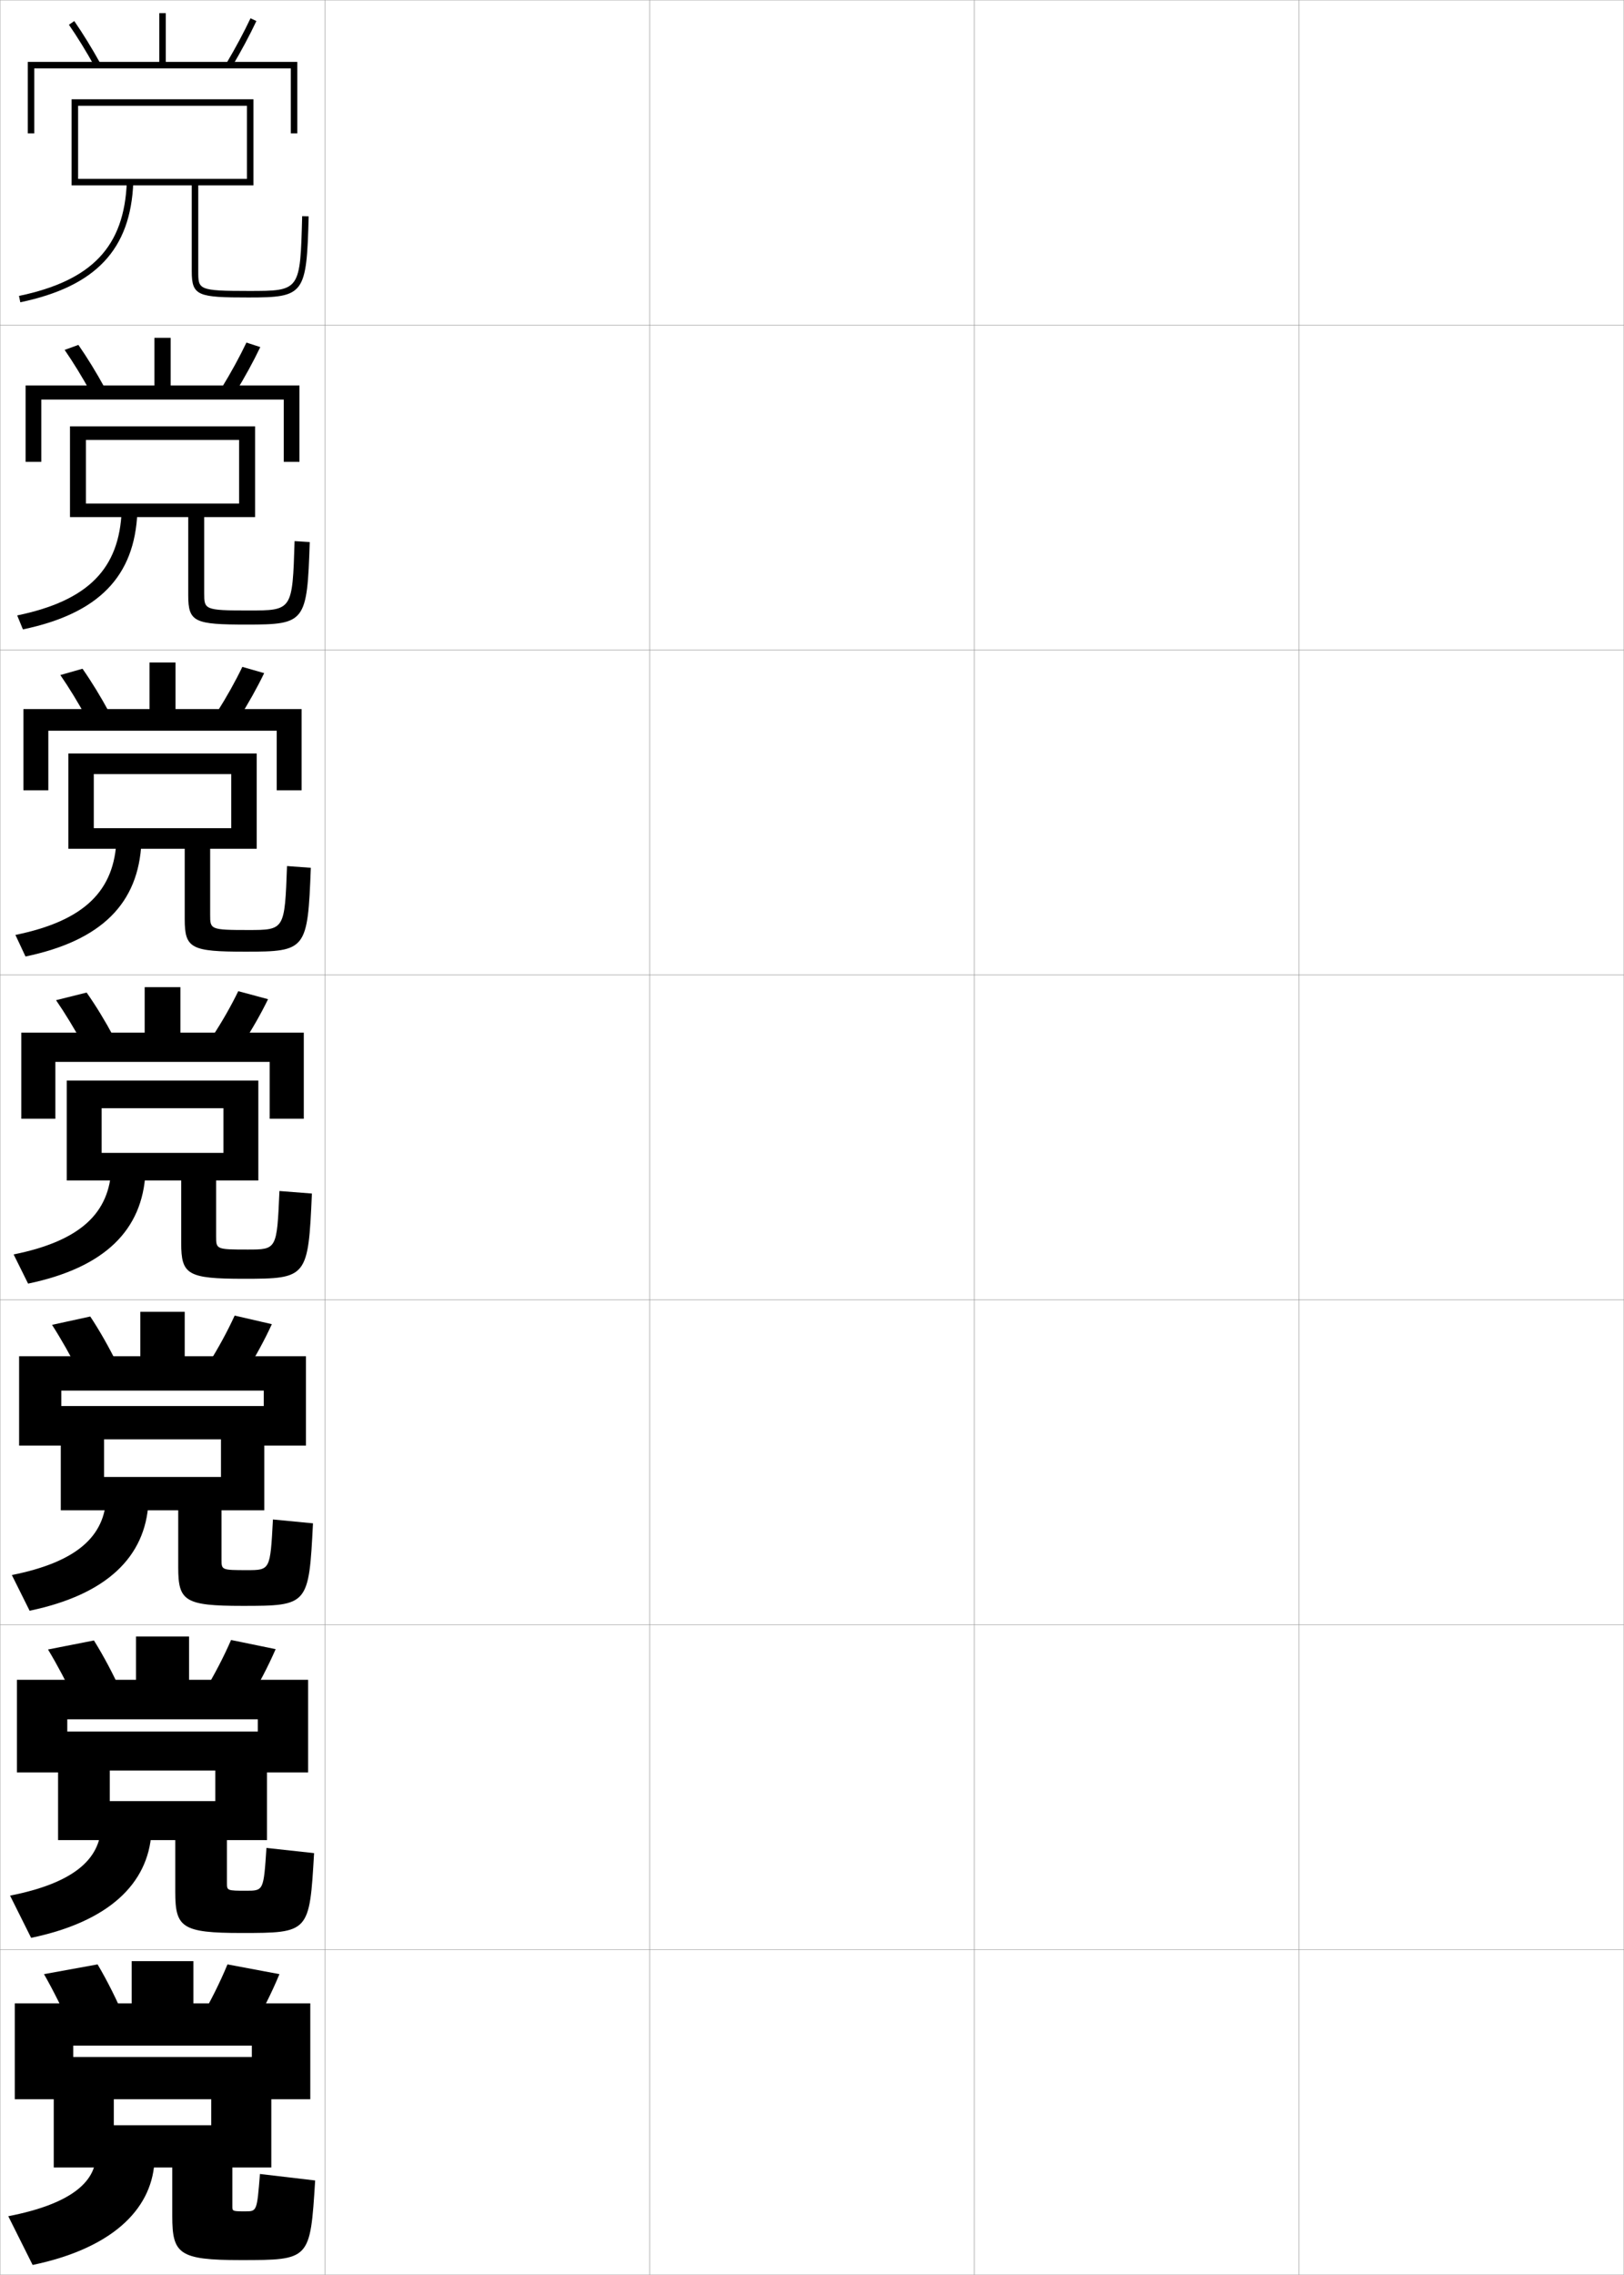 <?xml version="1.0" encoding="utf-8"?>
<!-- Generator: Adobe Illustrator 11 Build 225, SVG Export Plug-In . SVG Version: 6.0.0 Build 78)  -->
<!DOCTYPE svg PUBLIC "-//W3C//DTD SVG 1.0//EN"    "http://www.w3.org/TR/2001/REC-SVG-20010904/DTD/svg10.dtd">
<svg  xmlns="http://www.w3.org/2000/svg" xmlns:xlink="http://www.w3.org/1999/xlink" xmlns:a="http://ns.adobe.com/AdobeSVGViewerExtensions/3.0/"
	 width="500.1" height="700.1" viewBox="0 0 500.1 700.1"
	 overflow="visible" enable-background="new 0 0 500.1 700.1" xml:space="preserve">
		<g id="glyphs">
			<g>
				<rect x="0.05" y="0.05" fill="none" stroke="#999999" stroke-width="0.1" width="100" height="100"/> 
				<rect x="0.05" y="100.05" fill="none" stroke="#999999" stroke-width="0.1" width="100" height="100"/> 
				<rect x="0.05" y="200.05" fill="none" stroke="#999999" stroke-width="0.1" width="100" height="100"/> 
				<rect x="0.05" y="300.05" fill="none" stroke="#999999" stroke-width="0.1" width="100" height="100"/> 
				<rect x="0.05" y="400.05" fill="none" stroke="#999999" stroke-width="0.1" width="100" height="100"/> 
				<rect x="0.05" y="500.05" fill="none" stroke="#999999" stroke-width="0.1" width="100" height="100"/> 
				<rect x="0.05" y="600.05" fill="none" stroke="#999999" stroke-width="0.1" width="100" height="100"/> 
				<rect x="100.05" y="0.05" fill="none" stroke="#999999" stroke-width="0.1" width="100" height="100"/> 
				<rect x="100.05" y="100.05" fill="none" stroke="#999999" stroke-width="0.1" width="100" height="100"/> 
				<rect x="100.05" y="200.05" fill="none" stroke="#999999" stroke-width="0.1" width="100" height="100"/> 
				<rect x="100.05" y="300.05" fill="none" stroke="#999999" stroke-width="0.1" width="100" height="100"/> 
				<rect x="100.05" y="400.05" fill="none" stroke="#999999" stroke-width="0.1" width="100" height="100"/> 
				<rect x="100.05" y="500.05" fill="none" stroke="#999999" stroke-width="0.1" width="100" height="100"/> 
				<rect x="100.05" y="600.05" fill="none" stroke="#999999" stroke-width="0.1" width="100" height="100"/> 
				<rect x="200.05" y="0.05" fill="none" stroke="#999999" stroke-width="0.1" width="100" height="100"/> 
				<rect x="200.05" y="100.05" fill="none" stroke="#999999" stroke-width="0.1" width="100" height="100"/> 
				<rect x="200.05" y="200.05" fill="none" stroke="#999999" stroke-width="0.1" width="100" height="100"/> 
				<rect x="200.05" y="300.05" fill="none" stroke="#999999" stroke-width="0.1" width="100" height="100"/> 
				<rect x="200.05" y="400.05" fill="none" stroke="#999999" stroke-width="0.1" width="100" height="100"/> 
				<rect x="200.05" y="500.05" fill="none" stroke="#999999" stroke-width="0.1" width="100" height="100"/> 
				<rect x="200.05" y="600.05" fill="none" stroke="#999999" stroke-width="0.1" width="100" height="100"/> 
				<rect x="300.05" y="0.05" fill="none" stroke="#999999" stroke-width="0.1" width="100" height="100"/> 
				<rect x="300.05" y="100.05" fill="none" stroke="#999999" stroke-width="0.1" width="100" height="100"/> 
				<rect x="300.05" y="200.05" fill="none" stroke="#999999" stroke-width="0.1" width="100" height="100"/> 
				<rect x="300.05" y="300.05" fill="none" stroke="#999999" stroke-width="0.1" width="100" height="100"/> 
				<rect x="300.05" y="400.05" fill="none" stroke="#999999" stroke-width="0.1" width="100" height="100"/> 
				<rect x="300.05" y="500.05" fill="none" stroke="#999999" stroke-width="0.1" width="100" height="100"/> 
				<rect x="300.05" y="600.05" fill="none" stroke="#999999" stroke-width="0.1" width="100" height="100"/> 
				<rect x="400.05" y="0.05" fill="none" stroke="#999999" stroke-width="0.1" width="100" height="100"/> 
				<rect x="400.05" y="100.05" fill="none" stroke="#999999" stroke-width="0.1" width="100" height="100"/> 
				<rect x="400.05" y="200.05" fill="none" stroke="#999999" stroke-width="0.1" width="100" height="100"/> 
				<rect x="400.05" y="300.05" fill="none" stroke="#999999" stroke-width="0.1" width="100" height="100"/> 
				<rect x="400.05" y="400.05" fill="none" stroke="#999999" stroke-width="0.1" width="100" height="100"/> 
				<rect x="400.05" y="500.05" fill="none" stroke="#999999" stroke-width="0.1" width="100" height="100"/> 
				<rect x="400.05" y="600.05" fill="none" stroke="#999999" stroke-width="0.1" width="100" height="100"/> 
			</g>
			<g>
				<polygon points="51.05,19.05 51.05,4.05 49.05,4.05 49.05,19.05 8.55,19.05 
					8.55,41.05 10.55,41.05 10.55,21.05 89.55,21.05 89.55,41.05 
					91.55,41.05 91.55,19.05 "/>
				<path d="M21.227,7.617c2.66,3.858,5.335,8.205,7.948,12.918l1.75-0.971
					c-2.646-4.769-5.355-9.171-8.052-13.082L21.227,7.617z"/>
				<path d="M69.689,19.54l1.721,1.02c2.901-4.896,5.439-9.633,7.544-14.082
					l-1.809-0.855C75.067,10.016,72.56,14.698,69.689,19.54z"/>
			</g>
			<g>
				<g>
					<polygon points="7.883,118.633 7.883,142.133 12.716,142.133 12.716,122.966 
						87.383,122.966 87.383,142.133 92.216,142.133 92.216,118.633 52.549,118.633 
						52.549,103.966 47.55,103.966 47.55,118.633 "/>
					<path d="M27.942,120.78c-2.609-4.722-5.327-9.164-8.038-13.098l4.235-1.539
						c2.758,3.97,5.508,8.459,8.129,13.235L27.942,120.78z"/>
					<path d="M68.259,119.359l4.187,1.528c2.962-4.834,5.573-9.602,7.706-14.069
						l-4.265-1.39C73.777,109.849,71.194,114.57,68.259,119.359z"/>
				</g>
				<g>
					<polygon points="7.216,218.216 7.216,243.216 14.883,243.216 14.883,224.883 
						85.216,224.883 85.216,243.216 92.883,243.216 92.883,218.216 54.05,218.216 
						54.05,203.883 46.05,203.883 46.05,218.216 "/>
					<path d="M26.709,221.026c-2.604-4.731-5.365-9.267-8.127-13.279l6.823-1.942
						c2.82,4.029,5.611,8.605,8.206,13.388L26.709,221.026z"/>
					<path d="M66.829,219.179l6.653,2.037c3.023-4.772,5.706-9.57,7.867-14.056
						l-6.721-1.924C72.488,209.683,69.829,214.443,66.829,219.179z"/>
				</g>
				<g>
					<polygon points="6.55,317.8 6.55,344.3 17.05,344.3 17.05,326.8 
						83.05,326.8 83.05,344.3 93.55,344.3 93.55,317.8 55.55,317.8 
						55.55,303.8 44.55,303.8 44.55,317.8 "/>
					<path d="M25.477,321.271c-2.601-4.74-5.404-9.371-8.217-13.459l9.412-2.347
						c2.882,4.088,5.714,8.751,8.283,13.541L25.477,321.271z"/>
					<path d="M65.399,318.999l9.119,2.545c3.085-4.711,5.839-9.539,8.029-14.043
						l-9.177-2.459C71.198,309.517,68.464,314.315,65.399,318.999z"/>
				</g>
				<g>
					<polygon points="5.883,417.384 5.883,444.884 18.883,444.884 18.883,427.966 
						81.217,427.966 81.217,444.884 94.217,444.884 94.217,417.384 56.883,417.384 
						56.883,403.716 43.217,403.716 43.217,417.384 "/>
					<path d="M24.334,422.364c-2.597-5.115-5.446-10.176-8.311-14.639l11.774-2.564
						c2.941,4.445,5.813,9.531,8.355,14.693L24.334,422.364z"/>
					<path d="M64.116,419.849l11.413,2.697c3.144-4.997,5.968-10.191,8.186-15.029
						l-11.452-2.639C70.058,409.696,67.247,414.87,64.116,419.849z"/>
				</g>
				<g>
					<polygon points="5.216,516.967 5.216,545.467 20.716,545.467 20.716,529.133 
						79.383,529.133 79.383,545.467 94.883,545.467 94.883,516.967 58.216,516.967 
						58.216,503.633 41.883,503.633 41.883,516.967 "/>
					<path d="M23.192,523.457c-2.594-5.489-5.488-10.981-8.405-15.819l14.137-2.782
						c3,4.803,5.912,10.312,8.428,15.847L23.192,523.457z"/>
					<path d="M62.833,520.699l13.707,2.849c3.203-5.283,6.098-10.843,8.343-16.015
						l-13.726-2.819C68.918,509.875,66.03,515.426,62.833,520.699z"/>
				</g>
			</g>
			<g>
				<polygon points="4.55,616.55 4.55,646.05 22.55,646.05 22.55,629.55 
					77.55,629.55 77.55,646.05 95.55,646.05 95.55,616.55 59.55,616.55 
					59.55,603.55 40.55,603.55 40.55,616.55 "/>
				<path d="M22.05,624.55c-2.592-5.863-5.53-11.787-8.5-17l16.5-3
					c3.06,5.16,6.011,11.093,8.5,17L22.05,624.55z"/>
				<path d="M70.05,604.55c-2.272,5.505-5.237,11.431-8.5,17l16,3
					c3.263-5.569,6.228-11.495,8.5-17L70.05,604.55z"/>
			</g>
			<g>
				<path d="M59.05,57.05v26.5c0,7.555,1.977,8,17.5,8c17.179,0,17.87-0.934,18.5-24.974
					l-2-0.053c-0.603,23.026-0.603,23.026-16.5,23.026c-15.5,0-15.5-0.453-15.5-6v-26.5h17v-26.5h-56
					v26.5h2v-24.5h52v22.5h-52v2H59.05z"/>
				<path d="M5.845,91.071l0.41,1.957c23.271-4.871,34.003-16.264,34.794-36.94
					l-1.999-0.076C38.29,75.873,28.359,86.358,5.845,91.071z"/>
			</g>
			<g>
				<g>
					<path d="M57.966,159.133v24.083c0,8.272,1.953,9,18.083,9
						c17.968,0,18.534-0.734,19.333-25.395l-4.667-0.294
						c-0.661,21.35-0.669,21.355-14.25,21.355c-13.559,0-13.583-0.327-13.583-5.333
						v-23.417h15.667v-27.917H21.55v27.917h4.916v-23.75h47.167v19.583H26.466v4.167
						H57.966z"/>
					<path d="M5.295,189.401l1.759,4.298c23.393-4.894,34.413-16.334,35.245-36.034
						l-4.833-0.564C36.786,174.996,27.212,184.859,5.295,189.401z"/>
				</g>
				<g>
					<path d="M56.883,261.216v21.667c0,8.99,1.929,10,18.667,10
						c18.757,0,19.197-0.534,20.167-25.815l-7.333-0.535
						c-0.72,19.673-0.736,19.684-12,19.684c-11.618,0-11.667-0.201-11.667-4.667
						v-20.333h14.333v-29.333h-58v29.333h7.833v-23h42.333v16.667H28.883v6.333H56.883z"/>
					<path d="M4.746,287.73l3.107,6.639c23.513-4.917,34.823-16.405,35.696-35.127
						l-7.667-1.052C35.283,274.118,26.066,283.36,4.746,287.73z"/>
				</g>
				<g>
					<path d="M55.8,363.3v19.25c0,9.708,1.904,11,19.25,11c19.546,0,19.86-0.335,21-26.236
						l-10-0.777c-0.779,17.997-0.804,18.014-9.75,18.014c-9.677,0-9.75-0.075-9.75-4v-17.25h13
						v-30.75h-59v30.75h10.75v-22.25h37.5v13.75h-37.5v8.5H55.8z"/>
					<path d="M4.197,386.061l4.455,8.979c23.634-4.938,35.233-16.475,36.147-34.22
						l-10.5-1.539C33.779,373.241,24.92,381.861,4.197,386.061z"/>
				</g>
			</g>
			<g>
				<path d="M54.883,464.8v17.584c0,10.336,1.96,11.832,19.833,11.832
					c20.182,0,20.396-0.225,21.666-25.406l-12.333-1.186
					c-0.826,15.578-0.848,15.592-8,15.592c-7.769,0-7.833-0.066-7.833-3.166v-15.25
					h13.166v-32.084H18.717v32.084h13.333v-21.834h36v11.584h-36v10.25H54.883z"/>
				<path d="M3.648,484.724l5.47,10.986c23.755-4.962,35.644-16.545,36.599-33.314
					l-13-1.691C32.274,472.722,23.81,480.688,3.648,484.724z"/>
			</g>
			<g>
				<path d="M53.967,566.3v15.917c0,10.964,2.017,12.666,20.417,12.666
					c20.817,0,20.931-0.116,22.333-24.578l-14.667-1.593
					c-0.873,13.158-0.892,13.171-6.25,13.171c-5.861,0-5.917-0.06-5.917-2.333v-13.25
					h12.333v-33.417H17.883v33.417h15.917v-21.417h32.5v9.417h-32.5v12H53.967z"/>
				<path d="M3.099,583.387l6.485,12.993c23.876-4.984,36.053-16.615,37.049-32.407
					l-15.5-1.846C30.77,572.203,22.7,579.516,3.099,583.387z"/>
			</g>
			<g>
				<path d="M53.05,667.05v15c0,11.592,2.073,13.5,21,13.5c21.453,0,21.466-0.008,23-24.5l-17-2
					c-0.919,11.489-0.936,11.5-4.5,11.5c-3.953,0-4-0.052-4-1.5v-12h12v-34h-67v34h18.5v-21h30v8h-30v13
					H53.05z"/>
				<path d="M29.55,663.55c-0.285,8.134-7.96,14.793-27,18.5l7.5,15
					c23.997-5.007,36.463-16.686,37.5-31.5L29.55,663.55z"/>
			</g>
		</g>
	</svg>
